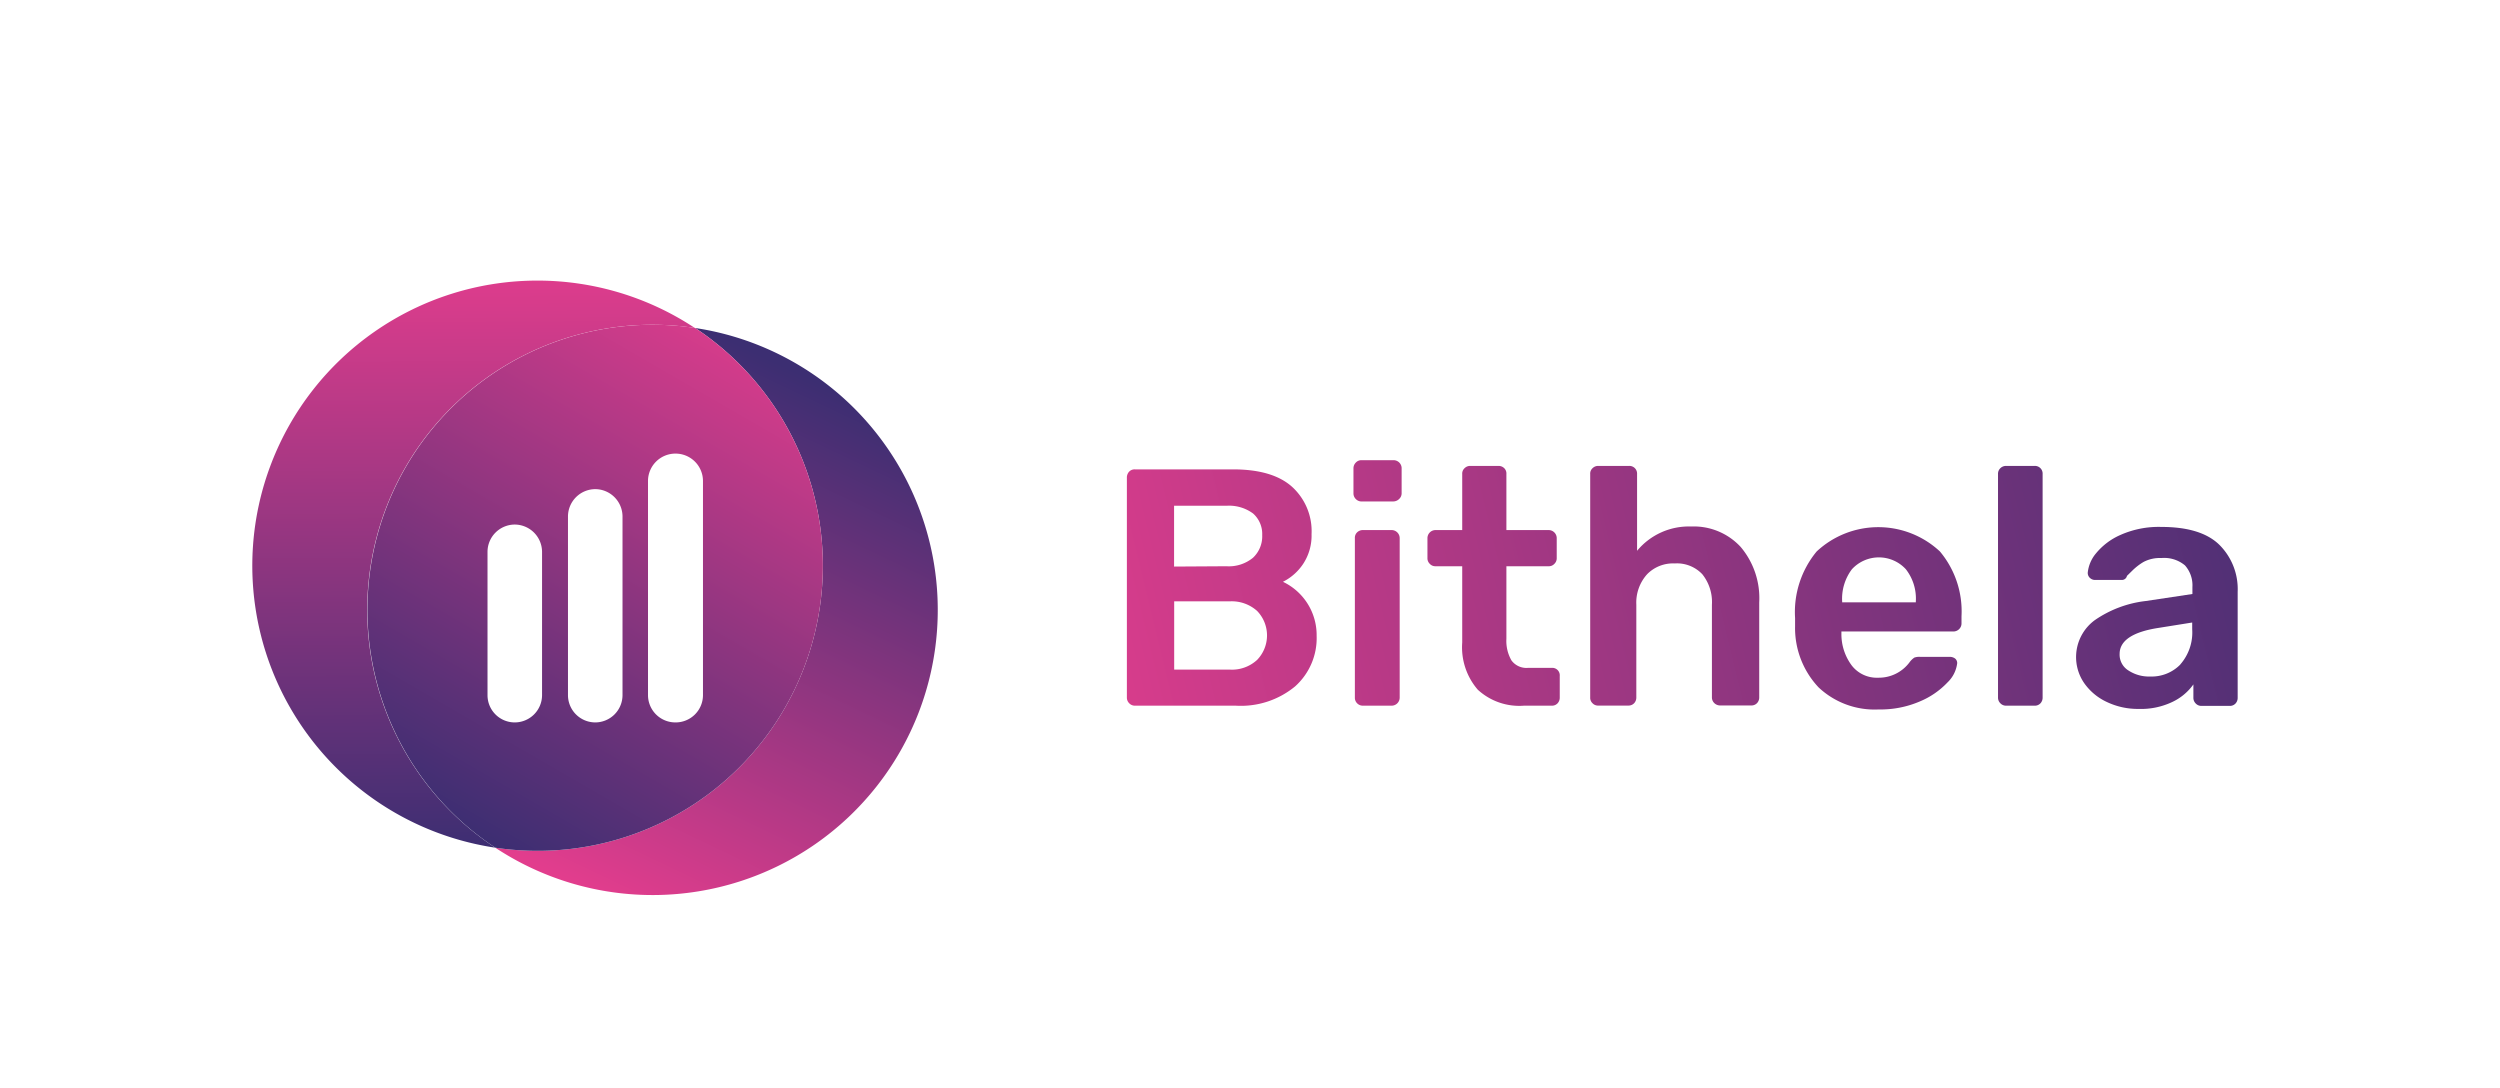 <svg id="Layer_1" data-name="Layer 1" xmlns="http://www.w3.org/2000/svg" xmlns:xlink="http://www.w3.org/1999/xlink" viewBox="0 0 231.48 100.74"><defs><style>.cls-1{fill:url(#linear-gradient);}.cls-2{fill:url(#linear-gradient-2);}.cls-3{fill:url(#linear-gradient-3);}.cls-4{fill:url(#linear-gradient-4);}.cls-5{fill:url(#linear-gradient-5);}.cls-6{fill:url(#linear-gradient-6);}.cls-7{fill:url(#linear-gradient-7);}.cls-8{fill:url(#linear-gradient-8);}.cls-9{fill:url(#linear-gradient-9);}.cls-10{fill:url(#linear-gradient-10);}</style><linearGradient id="linear-gradient" x1="43.8" y1="24.36" x2="44.05" y2="79.37" gradientUnits="userSpaceOnUse"><stop offset="0" stop-color="#e23d8d"/><stop offset="0.99" stop-color="#3c2e72"/></linearGradient><linearGradient id="linear-gradient-2" x1="57.7" y1="83.92" x2="80.13" y2="36.93" xlink:href="#linear-gradient"/><linearGradient id="linear-gradient-3" x1="70.03" y1="28.65" x2="42.03" y2="77.03" xlink:href="#linear-gradient"/><linearGradient id="linear-gradient-4" x1="93.86" y1="58.42" x2="219.65" y2="27.88" xlink:href="#linear-gradient"/><linearGradient id="linear-gradient-5" x1="94.72" y1="61.93" x2="220.5" y2="31.39" xlink:href="#linear-gradient"/><linearGradient id="linear-gradient-6" x1="95.47" y1="65.03" x2="221.25" y2="34.49" xlink:href="#linear-gradient"/><linearGradient id="linear-gradient-7" x1="96.31" y1="68.51" x2="222.1" y2="37.97" xlink:href="#linear-gradient"/><linearGradient id="linear-gradient-8" x1="98.05" y1="75.65" x2="223.83" y2="45.11" xlink:href="#linear-gradient"/><linearGradient id="linear-gradient-9" x1="98.09" y1="75.84" x2="223.88" y2="45.31" xlink:href="#linear-gradient"/><linearGradient id="linear-gradient-10" x1="99.61" y1="82.07" x2="225.39" y2="51.53" xlink:href="#linear-gradient"/></defs><title>Artboard 1 copy</title><path class="cls-1" d="M34,56.48a26.4,26.4,0,0,1,26.4-26.41,25.65,25.65,0,0,1,3.94.3A26.4,26.4,0,1,0,45.86,78.49,26.37,26.37,0,0,1,34,56.48Z"/><path class="cls-2" d="M64.37,30.37A26.4,26.4,0,0,1,49.79,78.78a26.83,26.83,0,0,1-3.93-.29A26.4,26.4,0,1,0,64.37,30.37Z"/><path class="cls-3" d="M64.37,30.37a25.65,25.65,0,0,0-3.94-.3A26.4,26.4,0,0,0,45.86,78.49a26.83,26.83,0,0,0,3.93.29A26.4,26.4,0,0,0,64.37,30.37Zm-14.18,34a2.53,2.53,0,0,1-2.53,2.52h0a2.52,2.52,0,0,1-2.52-2.52V51.09a2.53,2.53,0,0,1,2.52-2.52h0a2.54,2.54,0,0,1,2.53,2.52Zm7.45,0a2.53,2.53,0,0,1-2.53,2.52h0a2.53,2.53,0,0,1-2.52-2.52V47.81a2.54,2.54,0,0,1,2.52-2.52h0a2.54,2.54,0,0,1,2.53,2.52Zm7.45,0a2.53,2.53,0,0,1-2.53,2.52h0A2.53,2.53,0,0,1,60,64.37V44.49A2.54,2.54,0,0,1,62.56,42h0a2.54,2.54,0,0,1,2.53,2.53Z"/><path class="cls-4" d="M104.56,65.12a.73.73,0,0,1-.22-.53V44.24a.8.8,0,0,1,.21-.57.7.7,0,0,1,.54-.21h9.07c2.44,0,4.26.53,5.47,1.61a5.55,5.55,0,0,1,1.81,4.39,4.76,4.76,0,0,1-.79,2.77,4.87,4.87,0,0,1-1.86,1.64,5.46,5.46,0,0,1,3.12,5,6,6,0,0,1-2,4.69,7.88,7.88,0,0,1-5.5,1.78h-9.35A.71.71,0,0,1,104.56,65.12Zm9-12.69a3.52,3.52,0,0,0,2.45-.78,2.71,2.71,0,0,0,.86-2.1,2.53,2.53,0,0,0-.84-2,3.73,3.73,0,0,0-2.47-.72h-4.85v5.63Zm.31,9.57a3.43,3.43,0,0,0,2.53-.9,3.26,3.26,0,0,0,0-4.53,3.51,3.51,0,0,0-2.52-.89h-5.16V62Z"/><path class="cls-5" d="M125.54,46.21a.73.73,0,0,1-.22-.53V43.39a.75.75,0,0,1,.22-.56.69.69,0,0,1,.53-.22H129a.75.75,0,0,1,.78.78v2.29a.71.71,0,0,1-.24.53.77.77,0,0,1-.54.22h-2.88A.73.73,0,0,1,125.54,46.21Zm.12,18.91a.72.72,0,0,1-.21-.53V49.83a.7.7,0,0,1,.21-.54.76.76,0,0,1,.54-.21h2.65a.75.75,0,0,1,.75.75V64.59a.75.75,0,0,1-.75.75H126.2A.73.73,0,0,1,125.66,65.12Z"/><path class="cls-6" d="M136.83,63.86a6,6,0,0,1-1.44-4.37V52.43h-2.47a.69.69,0,0,1-.53-.22.71.71,0,0,1-.22-.53V49.83a.75.75,0,0,1,.75-.75h2.47V43.89a.67.67,0,0,1,.22-.54.72.72,0,0,1,.53-.21h2.59a.74.74,0,0,1,.55.21.69.69,0,0,1,.2.54v5.19h3.91a.75.75,0,0,1,.75.75v1.85a.71.71,0,0,1-.22.53.69.69,0,0,1-.53.22h-3.91v6.72a3.62,3.62,0,0,0,.47,2,1.72,1.72,0,0,0,1.53.69h2.19a.69.69,0,0,1,.75.75v2a.76.76,0,0,1-.2.53.71.71,0,0,1-.55.22h-2.56A5.67,5.67,0,0,1,136.83,63.86Z"/><path class="cls-7" d="M147.46,65.12a.69.69,0,0,1-.22-.53V43.89a.67.67,0,0,1,.22-.54.72.72,0,0,1,.53-.21h2.84a.71.71,0,0,1,.75.75V51a6.22,6.22,0,0,1,5-2.25,5.91,5.91,0,0,1,4.59,1.89,7.34,7.34,0,0,1,1.72,5.14v8.79a.76.76,0,0,1-.2.53.71.71,0,0,1-.55.22h-2.84a.77.77,0,0,1-.57-.22.73.73,0,0,1-.22-.53V56a4.12,4.12,0,0,0-.89-2.83,3.22,3.22,0,0,0-2.55-1,3.35,3.35,0,0,0-2.56,1,3.92,3.92,0,0,0-1,2.81v8.6a.76.76,0,0,1-.2.53.71.71,0,0,1-.55.22H148A.69.69,0,0,1,147.46,65.12Z"/><path class="cls-8" d="M168.39,63.65A8,8,0,0,1,166.21,58l0-.78a8.8,8.8,0,0,1,2-6.16,8.36,8.36,0,0,1,11.41,0,8.63,8.63,0,0,1,2,6v.66a.73.73,0,0,1-.22.53.75.75,0,0,1-.56.22H170.5v.25a4.85,4.85,0,0,0,.95,2.89,2.93,2.93,0,0,0,2.45,1.14,3.54,3.54,0,0,0,2.91-1.43,1.85,1.85,0,0,1,.44-.43,1.34,1.34,0,0,1,.53-.07h2.75a.81.81,0,0,1,.49.15.54.54,0,0,1,.2.44,2.94,2.94,0,0,1-.89,1.77,7.48,7.48,0,0,1-2.55,1.76,9.23,9.23,0,0,1-3.84.75A7.56,7.56,0,0,1,168.39,63.65Zm9-7.88v-.06a4.43,4.43,0,0,0-.92-3,3.39,3.39,0,0,0-5,0,4.54,4.54,0,0,0-.9,3v.06Z"/><path class="cls-9" d="M185.22,65.12a.73.73,0,0,1-.22-.53V43.89a.71.71,0,0,1,.22-.54.74.74,0,0,1,.53-.21h2.63a.71.71,0,0,1,.75.75v20.7a.76.76,0,0,1-.2.53.71.71,0,0,1-.55.22h-2.63A.71.71,0,0,1,185.22,65.12Z"/><path class="cls-10" d="M195.08,65A5.25,5.25,0,0,1,193,63.28a4.24,4.24,0,0,1,.95-5.85,10.37,10.37,0,0,1,4.72-1.78L203,55v-.65a2.77,2.77,0,0,0-.69-2,3,3,0,0,0-2.19-.68,3.22,3.22,0,0,0-1.66.37,5.43,5.43,0,0,0-1,.77l-.52.51a.48.48,0,0,1-.47.38H194a.69.69,0,0,1-.49-.19.62.62,0,0,1-.2-.5,3.31,3.31,0,0,1,.76-1.77,6.07,6.07,0,0,1,2.27-1.71,8.69,8.69,0,0,1,3.78-.74q3.69,0,5.38,1.66a5.78,5.78,0,0,1,1.69,4.34v9.82a.76.76,0,0,1-.2.53.71.71,0,0,1-.55.22h-2.6a.71.71,0,0,1-.53-.22.73.73,0,0,1-.22-.53V63.37A5,5,0,0,1,201.13,65a6.74,6.74,0,0,1-3.12.64A6.65,6.65,0,0,1,195.08,65Zm6.8-3.48a4.49,4.49,0,0,0,1.1-3.26v-.62l-3.13.5c-2.39.37-3.59,1.18-3.59,2.41a1.72,1.72,0,0,0,.83,1.54,3.46,3.46,0,0,0,2,.55A3.72,3.72,0,0,0,201.88,61.53Z"/></svg>